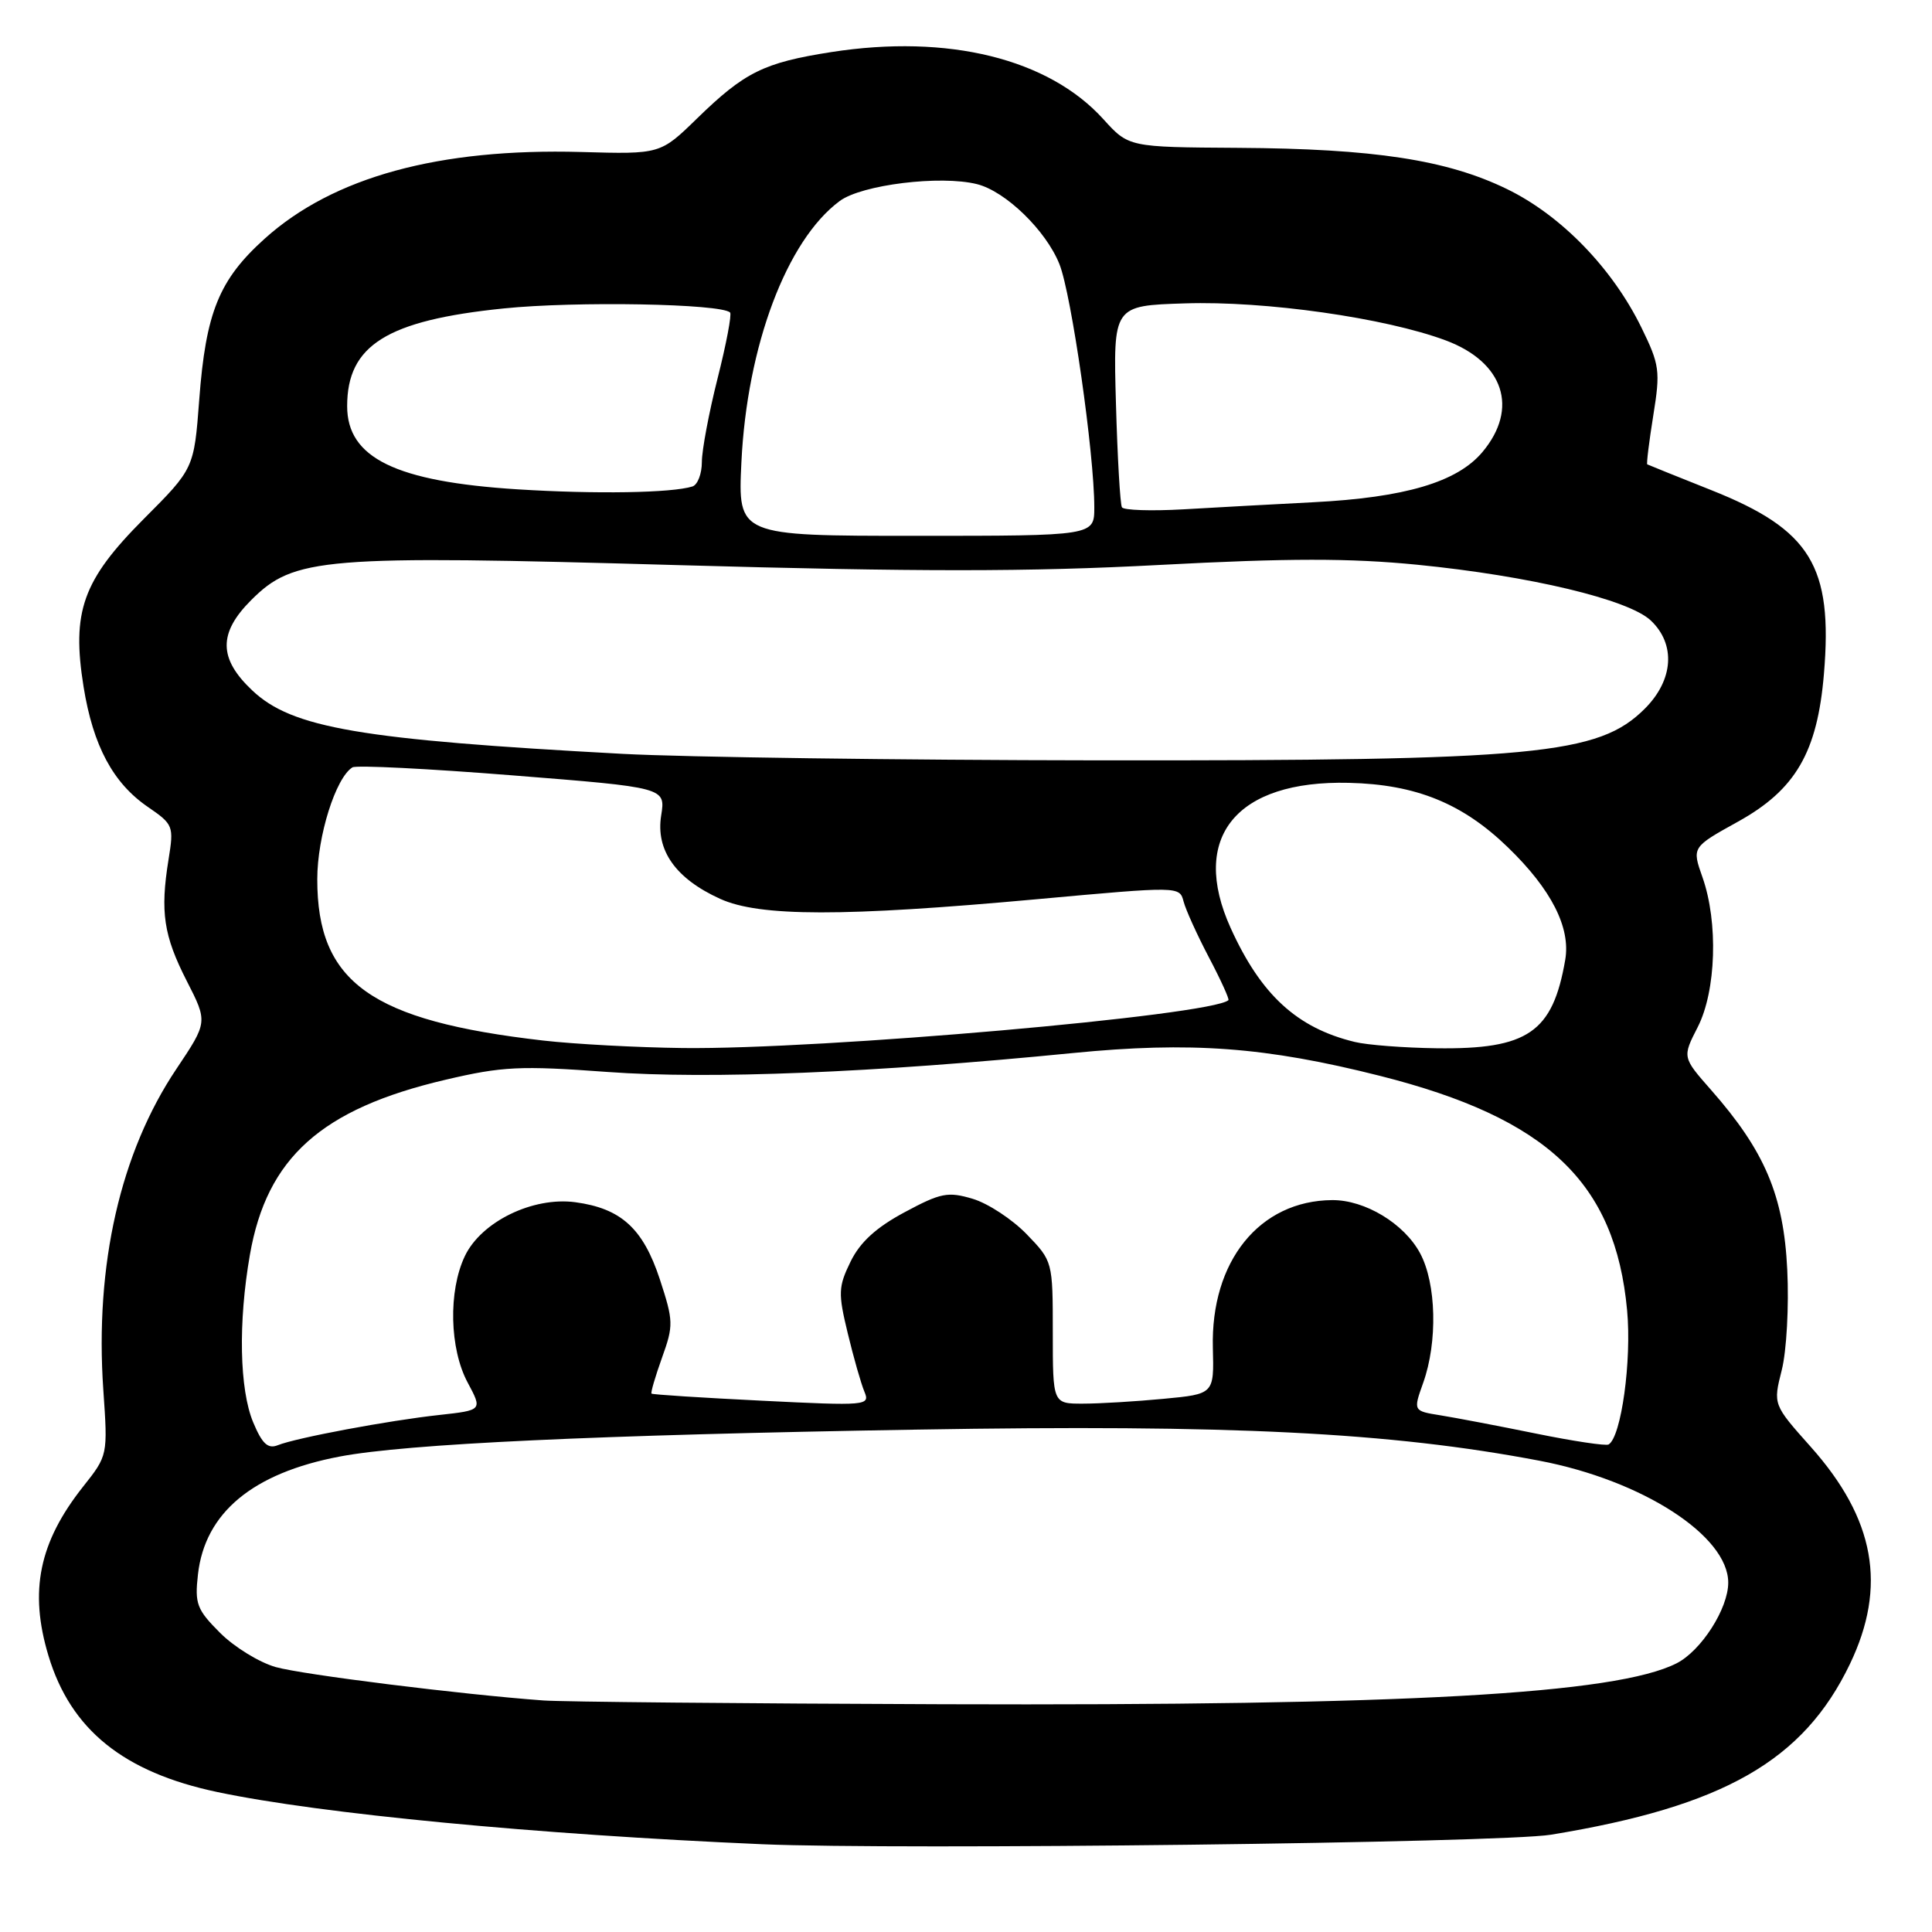 <?xml version="1.0" encoding="UTF-8" standalone="no"?>
<!DOCTYPE svg PUBLIC "-//W3C//DTD SVG 1.1//EN" "http://www.w3.org/Graphics/SVG/1.1/DTD/svg11.dtd" >
<svg xmlns="http://www.w3.org/2000/svg" xmlns:xlink="http://www.w3.org/1999/xlink" version="1.1" viewBox="0 0 256 256">
 <g >
 <path fill="currentColor"
d=" M 205.50 243.11 C 228.39 239.36 238.96 233.32 245.12 220.50 C 250.06 210.20 248.45 201.27 239.93 191.71 C 234.94 186.11 234.94 186.11 236.09 181.55 C 236.73 179.02 237.06 173.06 236.82 168.24 C 236.35 158.42 233.85 152.52 226.74 144.44 C 222.91 140.09 222.91 140.09 224.96 136.09 C 227.40 131.30 227.69 122.21 225.59 116.25 C 224.18 112.26 224.18 112.26 230.28 108.88 C 237.92 104.65 240.81 99.69 241.68 89.30 C 242.88 75.00 239.92 70.18 226.74 64.94 C 222.21 63.14 218.40 61.60 218.27 61.53 C 218.15 61.45 218.51 58.53 219.07 55.04 C 220.02 49.15 219.91 48.34 217.50 43.41 C 213.65 35.54 206.86 28.54 199.68 25.05 C 191.73 21.18 182.06 19.70 164.03 19.59 C 149.56 19.50 149.56 19.50 146.19 15.78 C 138.93 7.77 125.63 4.49 110.15 6.90 C 101.21 8.30 98.68 9.55 92.39 15.67 C 87.50 20.44 87.50 20.44 77.00 20.14 C 58.17 19.62 44.16 23.45 35.09 31.61 C 29.03 37.06 27.27 41.37 26.40 52.96 C 25.71 62.09 25.71 62.09 19.02 68.79 C 10.95 76.90 9.47 81.03 11.08 91.04 C 12.34 98.83 14.98 103.76 19.59 106.92 C 22.97 109.24 23.05 109.45 22.33 113.90 C 21.21 120.85 21.68 123.97 24.74 129.97 C 27.53 135.43 27.53 135.43 23.38 141.63 C 15.94 152.72 12.55 167.62 13.69 184.17 C 14.29 192.85 14.29 192.85 11.00 197.00 C 5.17 204.37 3.84 210.83 6.42 219.39 C 9.37 229.19 16.37 234.84 28.82 237.46 C 42.48 240.34 71.14 243.08 101.00 244.37 C 119.07 245.15 198.91 244.19 205.50 243.11 Z  M 72.00 225.32 C 61.10 224.52 40.16 221.91 36.55 220.90 C 34.37 220.29 31.05 218.25 29.17 216.37 C 26.08 213.28 25.79 212.52 26.23 208.62 C 27.15 200.45 33.48 195.19 45.01 193.00 C 53.89 191.31 79.02 190.14 121.50 189.43 C 163.07 188.73 184.20 189.79 203.97 193.55 C 217.62 196.15 229.00 203.50 229.00 209.71 C 229.00 213.15 225.42 218.74 222.15 220.40 C 214.14 224.47 186.26 226.03 125.00 225.82 C 98.33 225.73 74.47 225.50 72.00 225.32 Z  M 33.55 188.47 C 31.73 184.11 31.55 175.23 33.11 166.28 C 35.35 153.40 42.58 146.93 59.00 143.08 C 66.58 141.30 68.91 141.19 80.50 142.04 C 94.02 143.03 115.68 142.15 142.09 139.54 C 157.78 137.99 167.70 138.73 182.87 142.56 C 205.06 148.17 214.03 156.68 215.60 173.62 C 216.22 180.28 214.83 190.39 213.15 191.40 C 212.79 191.61 208.45 190.96 203.50 189.95 C 198.55 188.94 192.87 187.86 190.88 187.54 C 187.25 186.96 187.25 186.96 188.58 183.23 C 190.51 177.82 190.33 170.08 188.17 166.06 C 186.06 162.13 180.87 158.99 176.52 159.02 C 166.89 159.09 160.41 167.12 160.71 178.61 C 160.87 184.72 160.87 184.72 154.18 185.35 C 150.51 185.70 145.70 185.99 143.50 185.99 C 139.50 186.00 139.50 186.00 139.50 176.56 C 139.50 167.14 139.49 167.11 136.03 163.53 C 134.12 161.56 130.91 159.45 128.89 158.85 C 125.61 157.87 124.66 158.05 119.86 160.63 C 116.09 162.65 113.97 164.59 112.71 167.16 C 111.08 170.50 111.04 171.34 112.33 176.66 C 113.10 179.87 114.10 183.36 114.54 184.41 C 115.31 186.25 114.85 186.29 100.95 185.60 C 93.03 185.21 86.45 184.79 86.33 184.66 C 86.20 184.53 86.83 182.39 87.72 179.90 C 89.26 175.62 89.24 175.04 87.43 169.51 C 85.21 162.77 82.30 160.12 76.23 159.30 C 70.60 158.55 63.76 161.88 61.59 166.45 C 59.39 171.08 59.56 178.71 61.97 183.20 C 63.93 186.86 63.93 186.86 58.22 187.49 C 51.57 188.21 39.27 190.51 36.80 191.50 C 35.50 192.02 34.73 191.30 33.55 188.47 Z  M 72.00 137.88 C 49.15 135.26 42.03 130.18 42.04 116.50 C 42.04 110.81 44.48 103.05 46.70 101.68 C 47.20 101.37 56.74 101.85 67.91 102.74 C 88.20 104.35 88.20 104.35 87.61 108.05 C 86.87 112.67 89.52 116.42 95.42 119.10 C 100.65 121.48 111.75 121.49 137.40 119.15 C 156.26 117.43 156.30 117.43 156.83 119.45 C 157.12 120.57 158.64 123.91 160.20 126.88 C 161.77 129.86 162.92 132.40 162.77 132.53 C 160.44 134.56 108.86 139.08 90.50 138.87 C 84.45 138.80 76.12 138.35 72.00 137.88 Z  M 179.50 138.06 C 171.86 136.21 167.08 131.82 163.07 122.97 C 157.62 110.95 163.79 103.37 178.74 103.73 C 187.62 103.94 193.80 106.45 199.83 112.30 C 205.57 117.86 208.14 122.92 207.40 127.19 C 205.74 136.80 202.46 139.06 190.35 138.90 C 186.03 138.84 181.15 138.47 179.50 138.06 Z  M 82.50 99.89 C 47.70 98.01 38.70 96.47 33.43 91.49 C 28.95 87.27 28.91 83.89 33.28 79.52 C 38.96 73.84 42.65 73.54 89.82 74.88 C 121.66 75.78 136.30 75.78 153.62 74.86 C 170.78 73.95 178.85 73.95 187.79 74.83 C 202.72 76.31 215.76 79.43 218.73 82.21 C 222.07 85.36 221.76 90.09 217.95 93.90 C 211.82 100.03 203.58 100.81 145.50 100.75 C 119.10 100.72 90.75 100.33 82.50 99.89 Z  M 98.24 61.25 C 98.98 45.83 104.24 31.84 111.26 26.64 C 114.18 24.47 124.63 23.19 129.46 24.40 C 133.25 25.35 138.60 30.54 140.38 35.00 C 141.97 38.97 145.00 60.10 145.00 67.22 C 145.00 71.00 145.00 71.00 121.38 71.00 C 97.77 71.00 97.77 71.00 98.24 61.25 Z  M 148.66 67.22 C 148.43 66.82 148.07 60.65 147.87 53.50 C 147.50 40.50 147.50 40.50 157.00 40.20 C 167.64 39.85 183.58 42.12 191.58 45.11 C 199.27 47.99 201.28 54.13 196.42 59.91 C 193.08 63.88 186.18 65.93 174.00 66.55 C 168.78 66.82 161.03 67.24 156.79 67.49 C 152.55 67.73 148.89 67.61 148.66 67.22 Z  M 68.59 64.84 C 52.44 63.82 46.00 60.68 46.00 53.82 C 46.00 45.74 51.27 42.45 66.74 40.87 C 76.30 39.89 95.57 40.24 96.74 41.41 C 96.98 41.65 96.24 45.57 95.09 50.11 C 93.94 54.66 93.00 59.66 93.00 61.22 C 93.00 62.78 92.44 64.24 91.75 64.46 C 89.03 65.32 78.96 65.49 68.59 64.84 Z "/>
</g>
</svg>